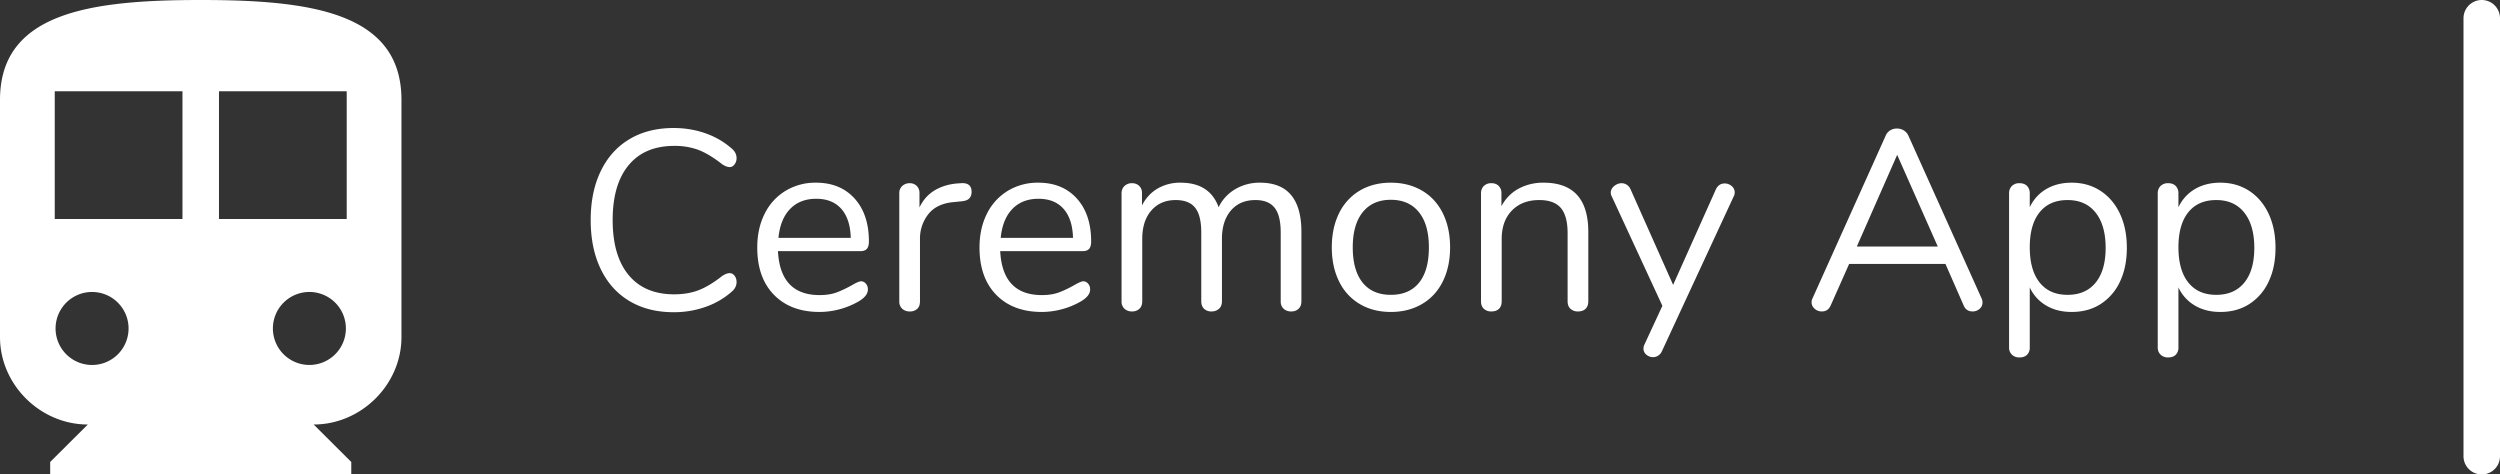 <svg xmlns="http://www.w3.org/2000/svg" width="137" height="26"><rect width="100%" height="100%" fill="#333333" stroke="none"/><path fill="#FFF" fill-rule="evenodd" d="M136 0a1 1 0 0 1 1 1v24a1 1 0 0 1-2 0V1a1 1 0 0 1 1-1zM17.188 23.263l2.062 2.053V26H2.75v-.684l2.062-2.053C2.2 23.263 0 21.074 0 18.474v-13C0 .684 4.95 0 11 0s11 .684 11 5.474v13c0 2.6-2.2 4.789-4.812 4.789zM5 20a2 2 0 1 0 .001-3.999A2 2 0 0 0 5 20zm5-15H3v7h7V5zm9 0h-7v7h7V5zm-2 11a2 2 0 1 0-.001 3.999A2 2 0 0 0 17 16zM124.32 15.436a2.887 2.887 0 0 1-1.057 1.225c-.452.29-.982.434-1.589.434-.532 0-.996-.116-1.393-.35a2.252 2.252 0 0 1-.903-.994v3.29a.54.54 0 0 1-.147.399c-.098.098-.235.147-.413.147a.567.567 0 0 1-.42-.154.532.532 0 0 1-.154-.392v-8.442c0-.168.052-.303.154-.406a.571.571 0 0 1 .42-.154c.178 0 .315.052.413.154a.564.564 0 0 1 .147.406v.756c.206-.429.507-.76.903-.994.397-.233.861-.35 1.393-.35.598 0 1.125.15 1.582.448.458.299.812.717 1.064 1.253.252.537.378 1.16.378 1.869 0 .71-.126 1.328-.378 1.855zm-1.33-3.78c-.364-.462-.877-.693-1.54-.693-.662 0-1.173.224-1.533.672-.359.448-.539 1.088-.539 1.918 0 .831.18 1.473.539 1.925.36.453.871.679 1.533.679.663 0 1.176-.224 1.54-.672.364-.448.546-1.082.546-1.904 0-.821-.182-1.463-.546-1.925zm-7.874 5.005c-.453.29-.983.434-1.589.434-.532 0-.997-.116-1.393-.35a2.24 2.24 0 0 1-.903-.994v3.29a.54.54 0 0 1-.147.399c-.098.098-.236.147-.413.147a.564.564 0 0 1-.42-.154.528.528 0 0 1-.154-.392v-8.442c0-.168.051-.303.154-.406a.568.568 0 0 1 .42-.154c.177 0 .315.052.413.154a.564.564 0 0 1 .147.406v.756c.205-.429.506-.76.903-.994.396-.233.861-.35 1.393-.35.597 0 1.124.15 1.582.448.457.299.812.717 1.064 1.253.252.537.378 1.16.378 1.869 0 .71-.126 1.328-.378 1.855a2.893 2.893 0 0 1-1.057 1.225zm-.273-5.005c-.364-.462-.878-.693-1.54-.693-.663 0-1.174.224-1.533.672-.36.448-.539 1.088-.539 1.918 0 .831.179 1.473.539 1.925.359.453.87.679 1.533.679.662 0 1.176-.224 1.54-.672.364-.448.546-1.082.546-1.904 0-.821-.182-1.463-.546-1.925zm-6.748 5.411c-.234 0-.397-.112-.49-.336l-.994-2.268h-5.278l-1.008 2.268c-.094.224-.257.336-.49.336a.576.576 0 0 1-.392-.147.457.457 0 0 1-.168-.357c0-.074.018-.149.056-.224l4.004-8.904a.61.61 0 0 1 .252-.294.712.712 0 0 1 .364-.098c.14 0 .266.035.378.105.112.07.196.166.252.287l4.004 8.904a.53.53 0 0 1 .056.238c0 .14-.054.257-.161.35a.566.566 0 0 1-.385.14zm-4.13-8.582l-2.212 5.026h4.438l-2.226-5.026zM91.071 19.251a.534.534 0 0 1-.476.322.563.563 0 0 1-.371-.133.425.425 0 0 1-.161-.343c0-.074.019-.149.056-.224l.98-2.114-2.772-5.992a.418.418 0 0 1-.056-.21c0-.14.063-.261.189-.364a.644.644 0 0 1 .413-.154.54.54 0 0 1 .476.322l2.338 5.25 2.338-5.222c.103-.224.266-.336.49-.336.14 0 .266.047.378.14.112.094.168.21.168.35a.446.446 0 0 1-.056.224l-3.934 8.484zm-4.592-2.184a.584.584 0 0 1-.42-.147c-.103-.098-.154-.235-.154-.413v-3.724c0-.634-.124-1.096-.371-1.386-.247-.289-.642-.434-1.183-.434-.625 0-1.125.192-1.498.574-.373.383-.56.901-.56 1.554v3.416c0 .178-.049.315-.147.413-.098.098-.236.147-.413.147a.584.584 0 0 1-.42-.147c-.103-.098-.154-.235-.154-.413v-5.908c0-.168.051-.303.154-.406a.571.571 0 0 1 .42-.154c.168 0 .301.052.399.154a.546.546 0 0 1 .147.392v.714c.224-.42.537-.739.938-.959a2.818 2.818 0 0 1 1.372-.329c1.633 0 2.45.901 2.45 2.702v3.794c0 .178-.049.315-.147.413-.098.098-.236.147-.413.147zm-8.554-.406c-.495.29-1.064.434-1.708.434-.644 0-1.211-.144-1.701-.434a2.888 2.888 0 0 1-1.134-1.239c-.266-.536-.399-1.159-.399-1.869 0-.709.133-1.332.399-1.869a2.9 2.9 0 0 1 1.134-1.239c.49-.289 1.057-.434 1.701-.434.644 0 1.213.145 1.708.434.495.29.875.703 1.141 1.239.266.537.399 1.16.399 1.869 0 .71-.133 1.333-.399 1.869-.266.537-.646.95-1.141 1.239zm-.168-5.033c-.364-.452-.877-.679-1.54-.679s-1.176.227-1.54.679c-.364.453-.546 1.095-.546 1.925 0 .84.18 1.484.539 1.932.359.448.875.672 1.547.672.672 0 1.188-.221 1.547-.665.359-.443.539-1.089.539-1.939 0-.83-.182-1.472-.546-1.925zm-7 5.439a.59.59 0 0 1-.413-.147.531.531 0 0 1-.161-.413v-3.766c0-.625-.112-1.078-.336-1.358-.224-.28-.574-.42-1.05-.42-.569 0-1.017.192-1.344.574-.326.383-.49.901-.49 1.554v3.416c0 .178-.053.315-.161.413a.588.588 0 0 1-.413.147.564.564 0 0 1-.406-.147c-.102-.098-.154-.235-.154-.413v-3.766c0-.625-.112-1.078-.336-1.358-.224-.28-.578-.42-1.064-.42-.56 0-1.005.192-1.337.574-.331.383-.497.901-.497 1.554v3.416c0 .178-.051.315-.154.413a.562.562 0 0 1-.406.147.59.59 0 0 1-.413-.147.531.531 0 0 1-.161-.413v-5.908c0-.168.054-.303.161-.406a.577.577 0 0 1 .413-.154c.159 0 .29.049.392.147a.524.524 0 0 1 .154.399v.672c.206-.401.49-.709.854-.924a2.44 2.44 0 0 1 1.26-.322c1.064 0 1.76.448 2.086 1.344.196-.41.495-.737.896-.98a2.608 2.608 0 0 1 1.372-.364c1.512 0 2.268.901 2.268 2.702v3.794c0 .178-.051.315-.154.413a.562.562 0 0 1-.406.147zm-11.438-3.304h-4.508c.084 1.606.845 2.408 2.282 2.408.364 0 .677-.049.938-.147.262-.098.542-.231.84-.399.243-.14.406-.21.49-.21.103 0 .192.042.266.126a.466.466 0 0 1 .112.322c0 .234-.163.448-.49.644-.336.196-.69.343-1.064.441a4.288 4.288 0 0 1-1.092.147c-1.054 0-1.887-.312-2.499-.938-.611-.625-.917-1.488-.917-2.59 0-.7.136-1.318.406-1.855a3.038 3.038 0 0 1 1.141-1.253 3.157 3.157 0 0 1 1.673-.448c.887 0 1.592.29 2.114.868.523.579.784 1.363.784 2.352 0 .187-.037.322-.112.406-.074.084-.196.126-.364.126zm-1.036-2.317c-.326-.368-.784-.553-1.372-.553-.597 0-1.075.187-1.435.56-.359.374-.571.901-.637 1.582h3.962c-.018-.69-.191-1.22-.518-1.589zm-5.6-.413l-.42.042c-.625.056-1.089.278-1.393.665a2.154 2.154 0 0 0-.455 1.365v3.402c0 .187-.051.327-.154.42a.576.576 0 0 1-.406.14.59.59 0 0 1-.413-.147.531.531 0 0 1-.161-.413v-5.908a.52.52 0 0 1 .168-.413.597.597 0 0 1 .406-.147c.15 0 .276.049.378.147a.524.524 0 0 1 .154.399v.784c.196-.41.474-.723.833-.938.36-.214.773-.34 1.239-.378l.196-.014c.392-.028.588.131.588.476 0 .15-.042.269-.126.357-.084.089-.228.143-.434.161zm-5.543 2.73h-4.508c.084 1.606.844 2.408 2.282 2.408.364 0 .676-.049.938-.147.261-.098.541-.231.84-.399.242-.14.406-.21.49-.21.102 0 .191.042.266.126a.471.471 0 0 1 .112.322c0 .234-.164.448-.49.644a4.243 4.243 0 0 1-1.064.441 4.3 4.3 0 0 1-1.092.147c-1.055 0-1.888-.312-2.499-.938-.612-.625-.917-1.488-.917-2.59 0-.7.135-1.318.406-1.855a3.03 3.03 0 0 1 1.141-1.253 3.154 3.154 0 0 1 1.673-.448c.886 0 1.591.29 2.114.868.522.579.784 1.363.784 2.352 0 .187-.038.322-.112.406-.075.084-.196.126-.364.126zm-1.036-2.317c-.327-.368-.784-.553-1.372-.553-.598 0-1.076.187-1.435.56-.36.374-.572.901-.637 1.582h3.962c-.019-.69-.192-1.22-.518-1.589zm-9.156 4.683c.494 0 .938-.074 1.33-.224.392-.149.826-.41 1.302-.784.158-.102.294-.154.406-.154.102 0 .191.047.266.14.074.094.112.21.112.35 0 .187-.075.35-.224.49a4.285 4.285 0 0 1-1.449.861 5.167 5.167 0 0 1-1.771.301c-.934 0-1.741-.203-2.422-.609-.682-.406-1.207-.989-1.575-1.75-.369-.76-.553-1.659-.553-2.695 0-1.026.184-1.92.553-2.681.368-.76.893-1.344 1.575-1.75.681-.406 1.488-.609 2.422-.609.625 0 1.215.101 1.771.301a4.317 4.317 0 0 1 1.449.861c.149.14.224.304.224.49a.553.553 0 0 1-.112.343c-.075.098-.164.147-.266.147-.112 0-.248-.051-.406-.154-.476-.373-.908-.634-1.295-.784a3.71 3.71 0 0 0-1.337-.224c-1.083 0-1.916.353-2.499 1.057-.584.705-.875 1.706-.875 3.003 0 1.307.291 2.313.875 3.017.583.705 1.416 1.057 2.499 1.057z"/></svg>
